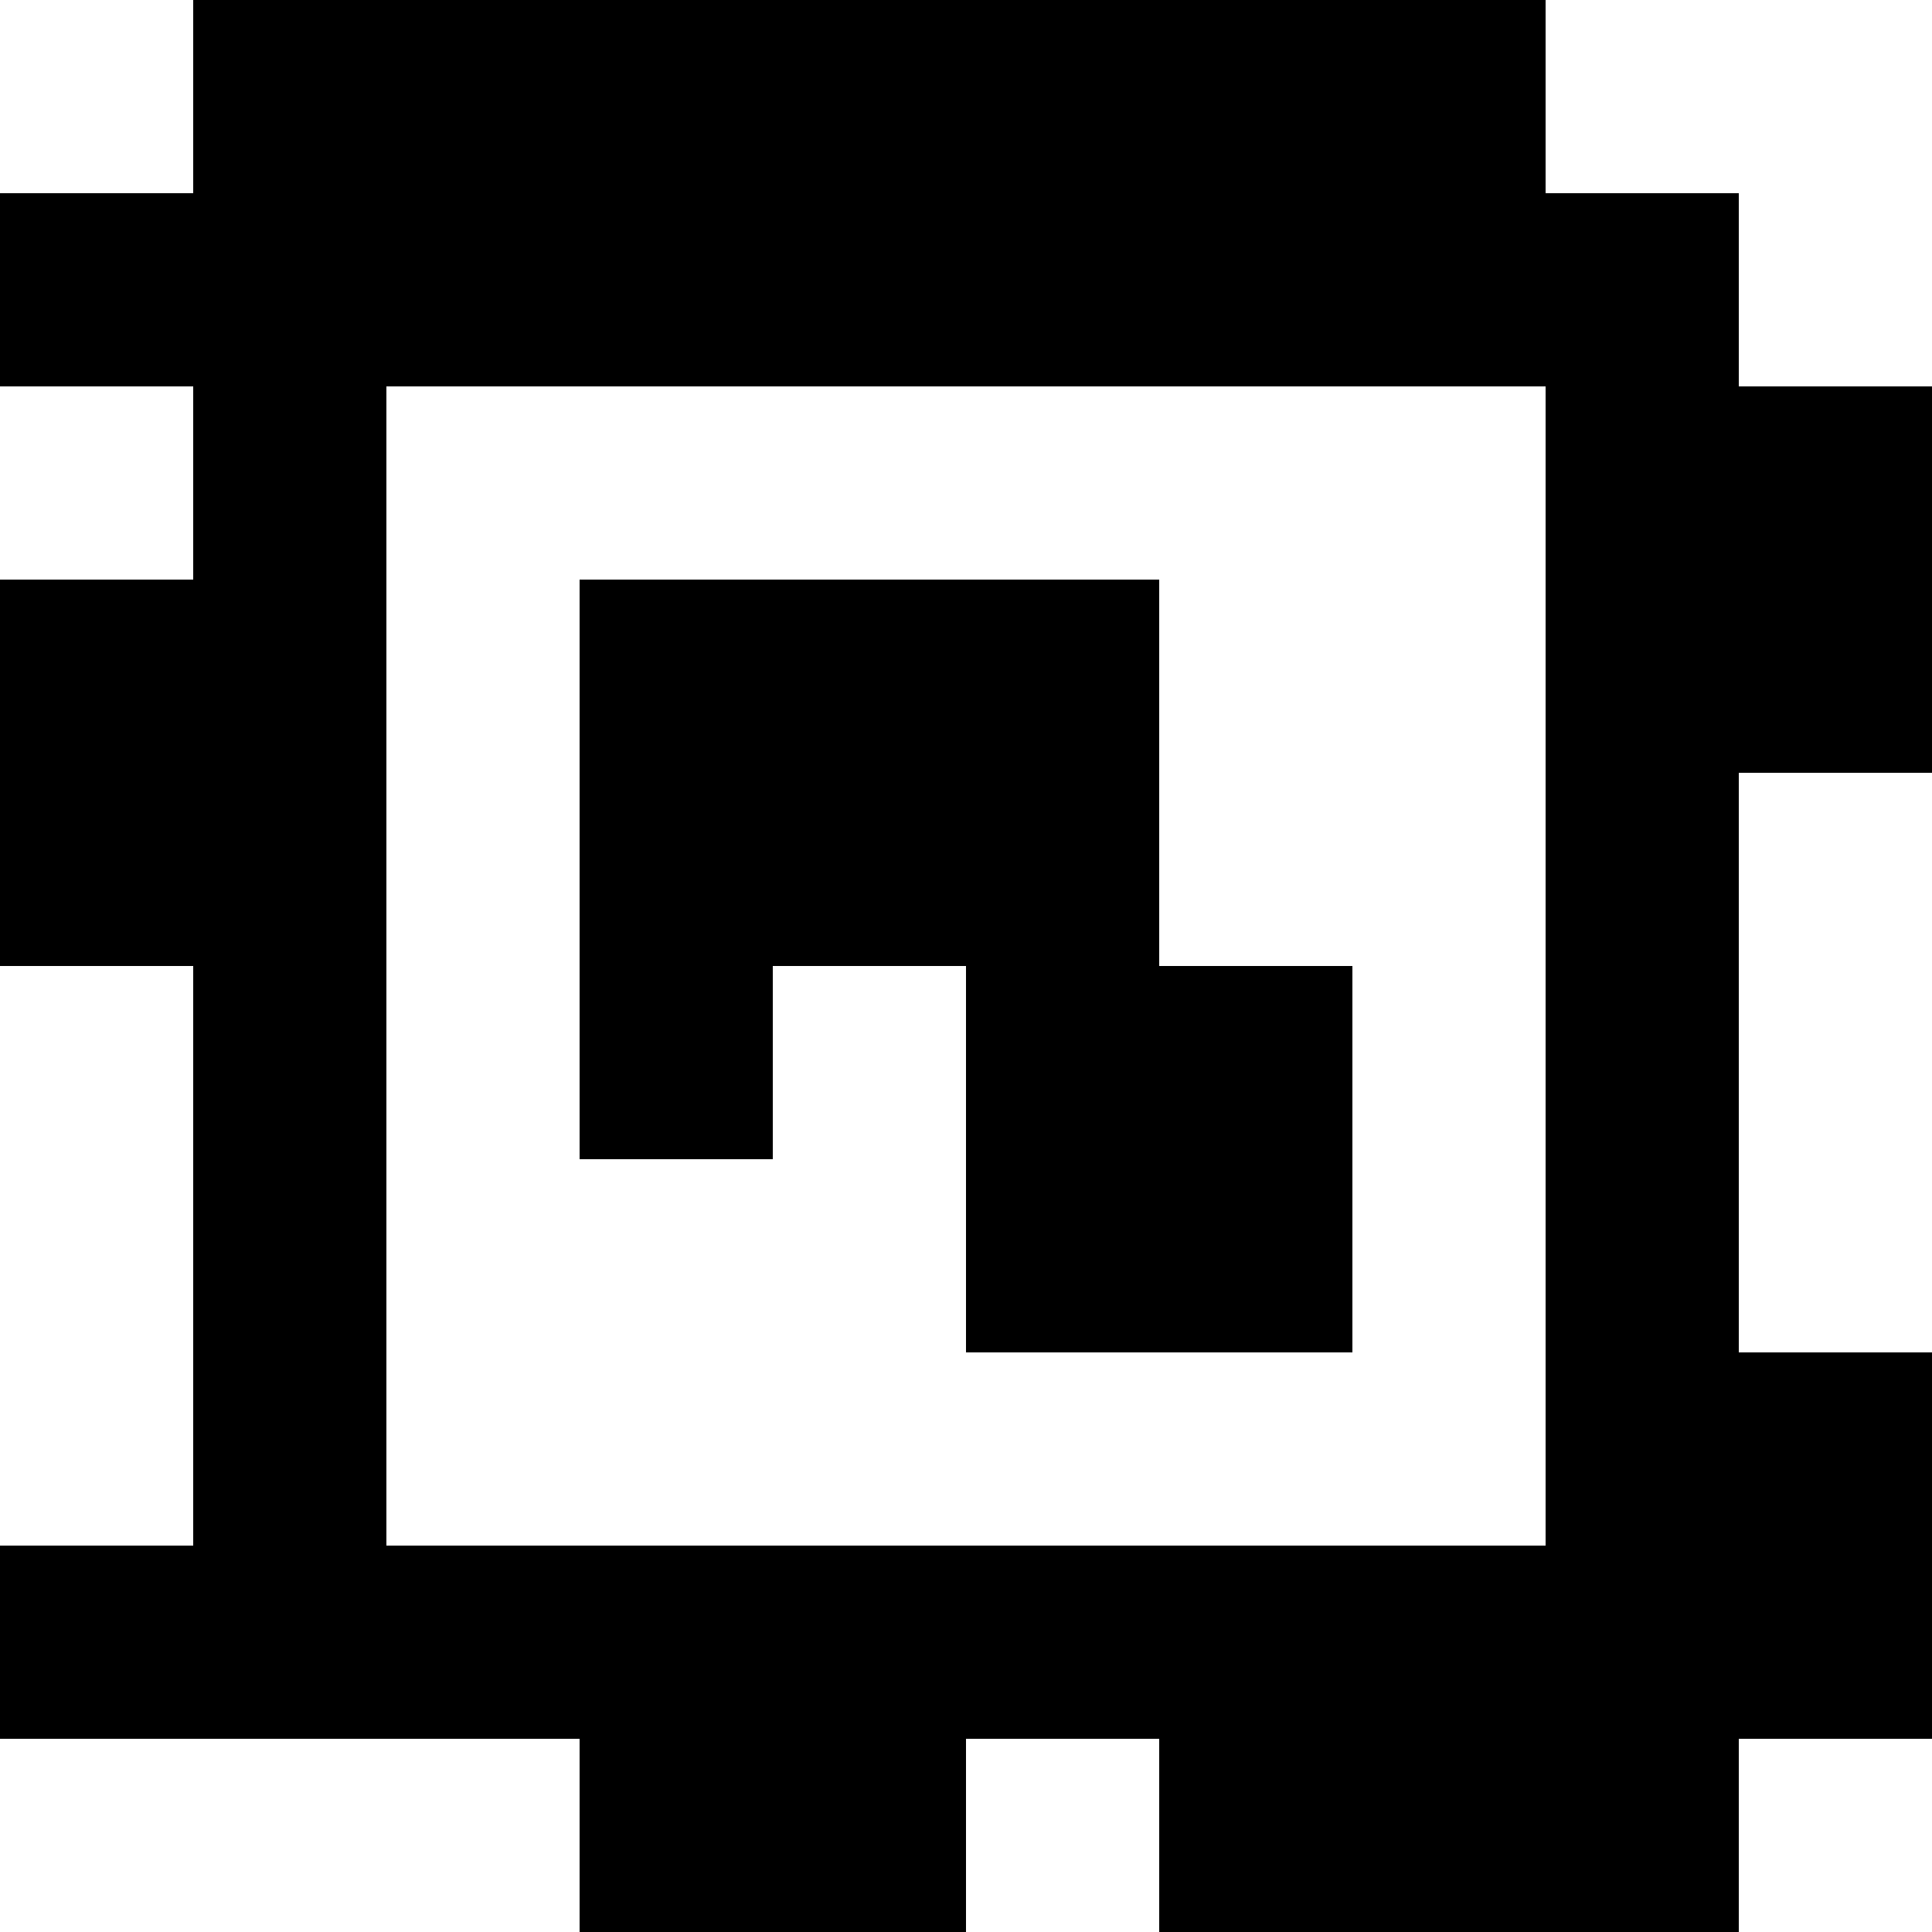 <?xml version="1.0" standalone="yes"?>
<svg xmlns="http://www.w3.org/2000/svg" width="100" height="100">
<rect width="100%" height="100%" fill="#808080" stroke="none"/>
<path style="fill:#ffffff; stroke:none;" d="M0 0L0 10L10 10L10 0L0 0z"/>
<path style="fill:#000000; stroke:none;" d="M10 0L10 10L0 10L0 20L10 20L10 30L0 30L0 50L10 50L10 80L0 80L0 90L30 90L30 100L50 100L50 90L60 90L60 100L90 100L90 90L100 90L100 70L90 70L90 40L100 40L100 20L90 20L90 10L80 10L80 0L10 0z"/>
<path style="fill:#ffffff; stroke:none;" d="M80 0L80 10L90 10L90 20L100 20L100 0L80 0M0 20L0 30L10 30L10 20L0 20M20 20L20 80L80 80L80 20L20 20z"/>
<path style="fill:#000000; stroke:none;" d="M30 30L30 60L40 60L40 50L50 50L50 70L70 70L70 50L60 50L60 30L30 30z"/>
<path style="fill:#ffffff; stroke:none;" d="M90 40L90 70L100 70L100 40L90 40M0 50L0 80L10 80L10 50L0 50M0 90L0 100L30 100L30 90L0 90M50 90L50 100L60 100L60 90L50 90M90 90L90 100L100 100L100 90L90 90z"/>
</svg>
